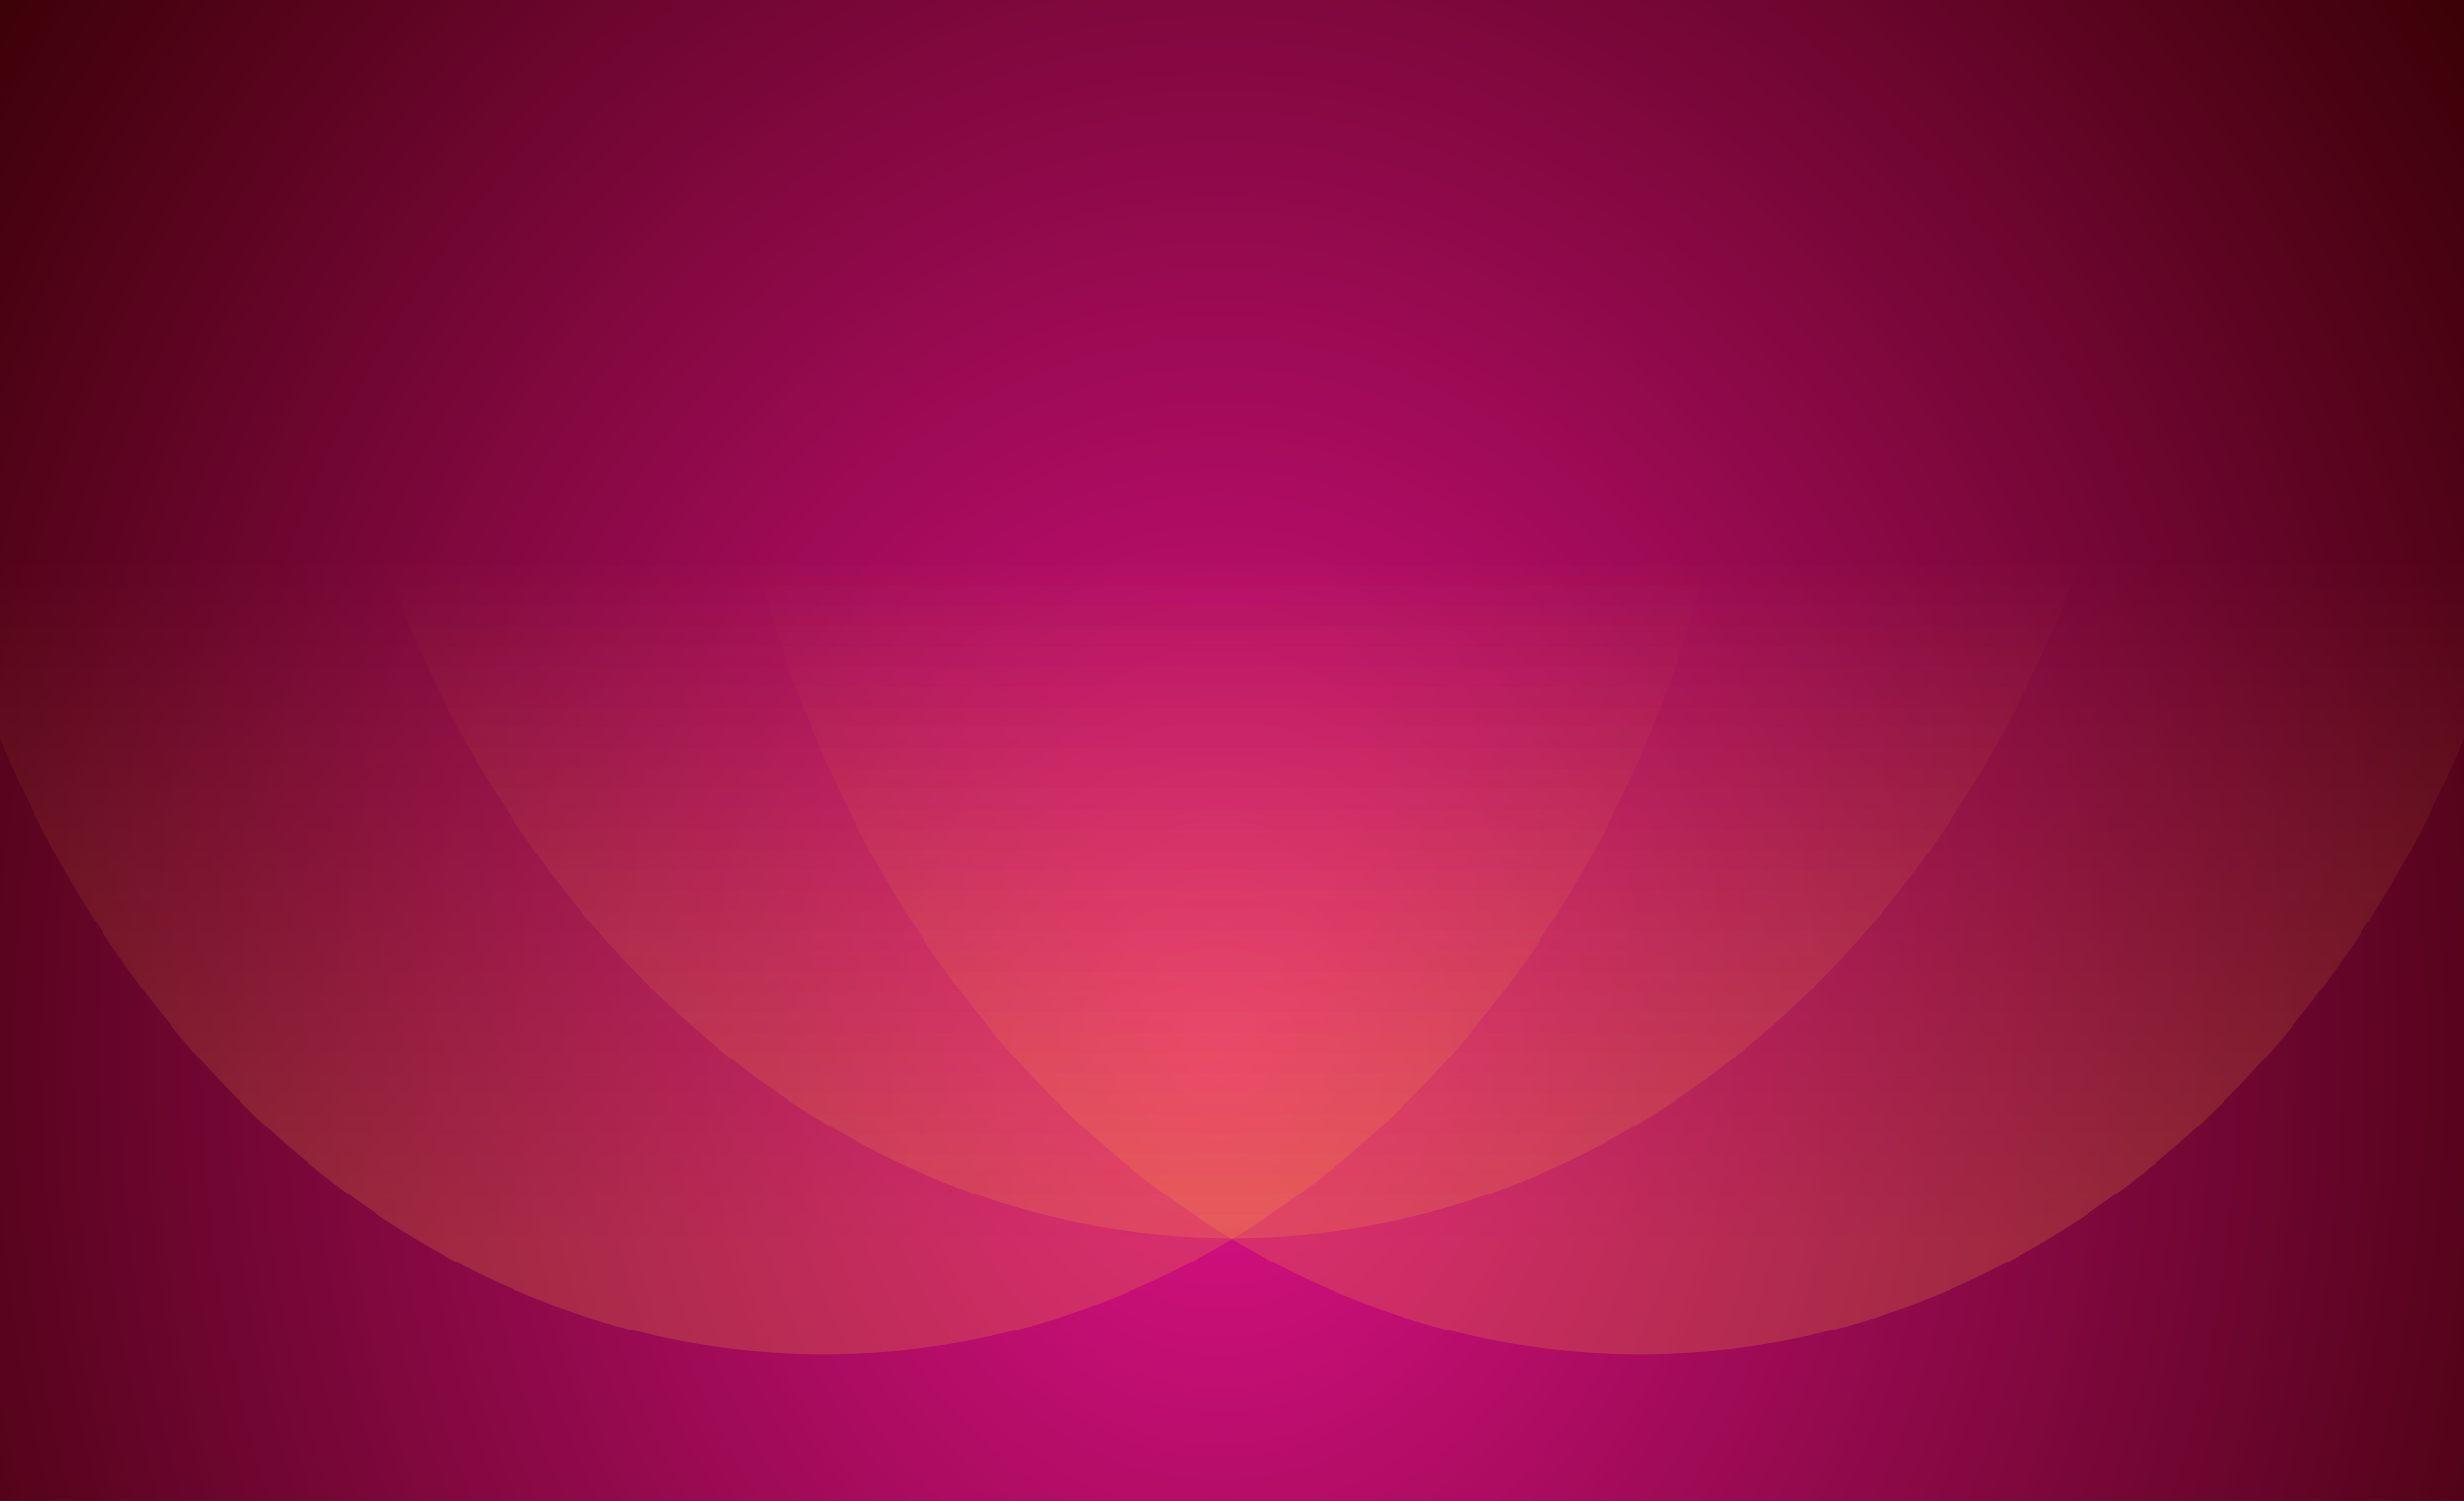 <?xml version="1.0" encoding="UTF-8"?>
<svg xmlns="http://www.w3.org/2000/svg" xmlns:xlink="http://www.w3.org/1999/xlink" width="1998px" height="1217px" viewBox="0 0 1998 1217" version="1.1">
<defs>
<radialGradient id="radial0" gradientUnits="userSpaceOnUse" cx="396" cy="281" fx="396" fy="281" r="514" gradientTransform="matrix(2.498,0,0,3.042,0,0)">
<stop offset="0" style="stop-color:rgb(86.667%,6.667%,53.333%);stop-opacity:1;"/>
<stop offset="1" style="stop-color:rgb(20%,0%,0%);stop-opacity:1;"/>
</radialGradient>
<linearGradient id="linear0" gradientUnits="userSpaceOnUse" x1="400" y1="148" x2="400" y2="333" gradientTransform="matrix(2.498,0,0,3.042,0,0)">
<stop offset="0" style="stop-color:rgb(100%,66.667%,20%);stop-opacity:0;"/>
<stop offset="1" style="stop-color:rgb(100%,66.667%,20%);stop-opacity:0.201;"/>
</linearGradient>
<linearGradient id="linear1" gradientUnits="userSpaceOnUse" x1="400" y1="148" x2="400" y2="333" gradientTransform="matrix(2.498,0,0,3.042,0,0)">
<stop offset="0" style="stop-color:rgb(100%,66.667%,20%);stop-opacity:0;"/>
<stop offset="1" style="stop-color:rgb(100%,66.667%,20%);stop-opacity:0.201;"/>
</linearGradient>
<linearGradient id="linear2" gradientUnits="userSpaceOnUse" x1="400" y1="148" x2="400" y2="333" gradientTransform="matrix(2.498,0,0,3.042,0,0)">
<stop offset="0" style="stop-color:rgb(100%,66.667%,20%);stop-opacity:0;"/>
<stop offset="1" style="stop-color:rgb(100%,66.667%,20%);stop-opacity:0.201;"/>
</linearGradient>
</defs>
<g id="surface1">
<rect x="0" y="0" width="1998" height="1217" style="fill:rgb(20%,0%,0%);fill-opacity:1;stroke:none;"/>
<rect x="0" y="0" width="1998" height="1217" style="fill:url(#radial0);stroke:none;"/>
<path style=" stroke:none;fill-rule:nonzero;fill:url(#linear0);" d="M 1417.332 185.594 C 1417.332 689.691 1081.879 1098.344 668.082 1098.344 C 254.281 1098.344 -81.168 689.691 -81.168 185.594 C -81.168 -318.504 254.281 -727.156 668.082 -727.156 C 1081.879 -727.156 1417.332 -318.504 1417.332 185.594 Z M 1417.332 185.594 "/>
<path style=" stroke:none;fill-rule:nonzero;fill:url(#linear1);" d="M 2079.168 185.594 C 2079.168 689.691 1743.719 1098.344 1329.918 1098.344 C 916.121 1098.344 580.668 689.691 580.668 185.594 C 580.668 -318.504 916.121 -727.156 1329.918 -727.156 C 1743.719 -727.156 2079.168 -318.504 2079.168 185.594 Z M 2079.168 185.594 "/>
<path style=" stroke:none;fill-rule:nonzero;fill:url(#linear2);" d="M 1748.25 91.273 C 1748.25 595.371 1412.801 1004.023 999 1004.023 C 585.199 1004.023 249.75 595.371 249.75 91.273 C 249.75 -412.824 585.199 -821.477 999 -821.477 C 1412.801 -821.477 1748.25 -412.824 1748.25 91.273 Z M 1748.25 91.273 "/>
</g>
</svg>
